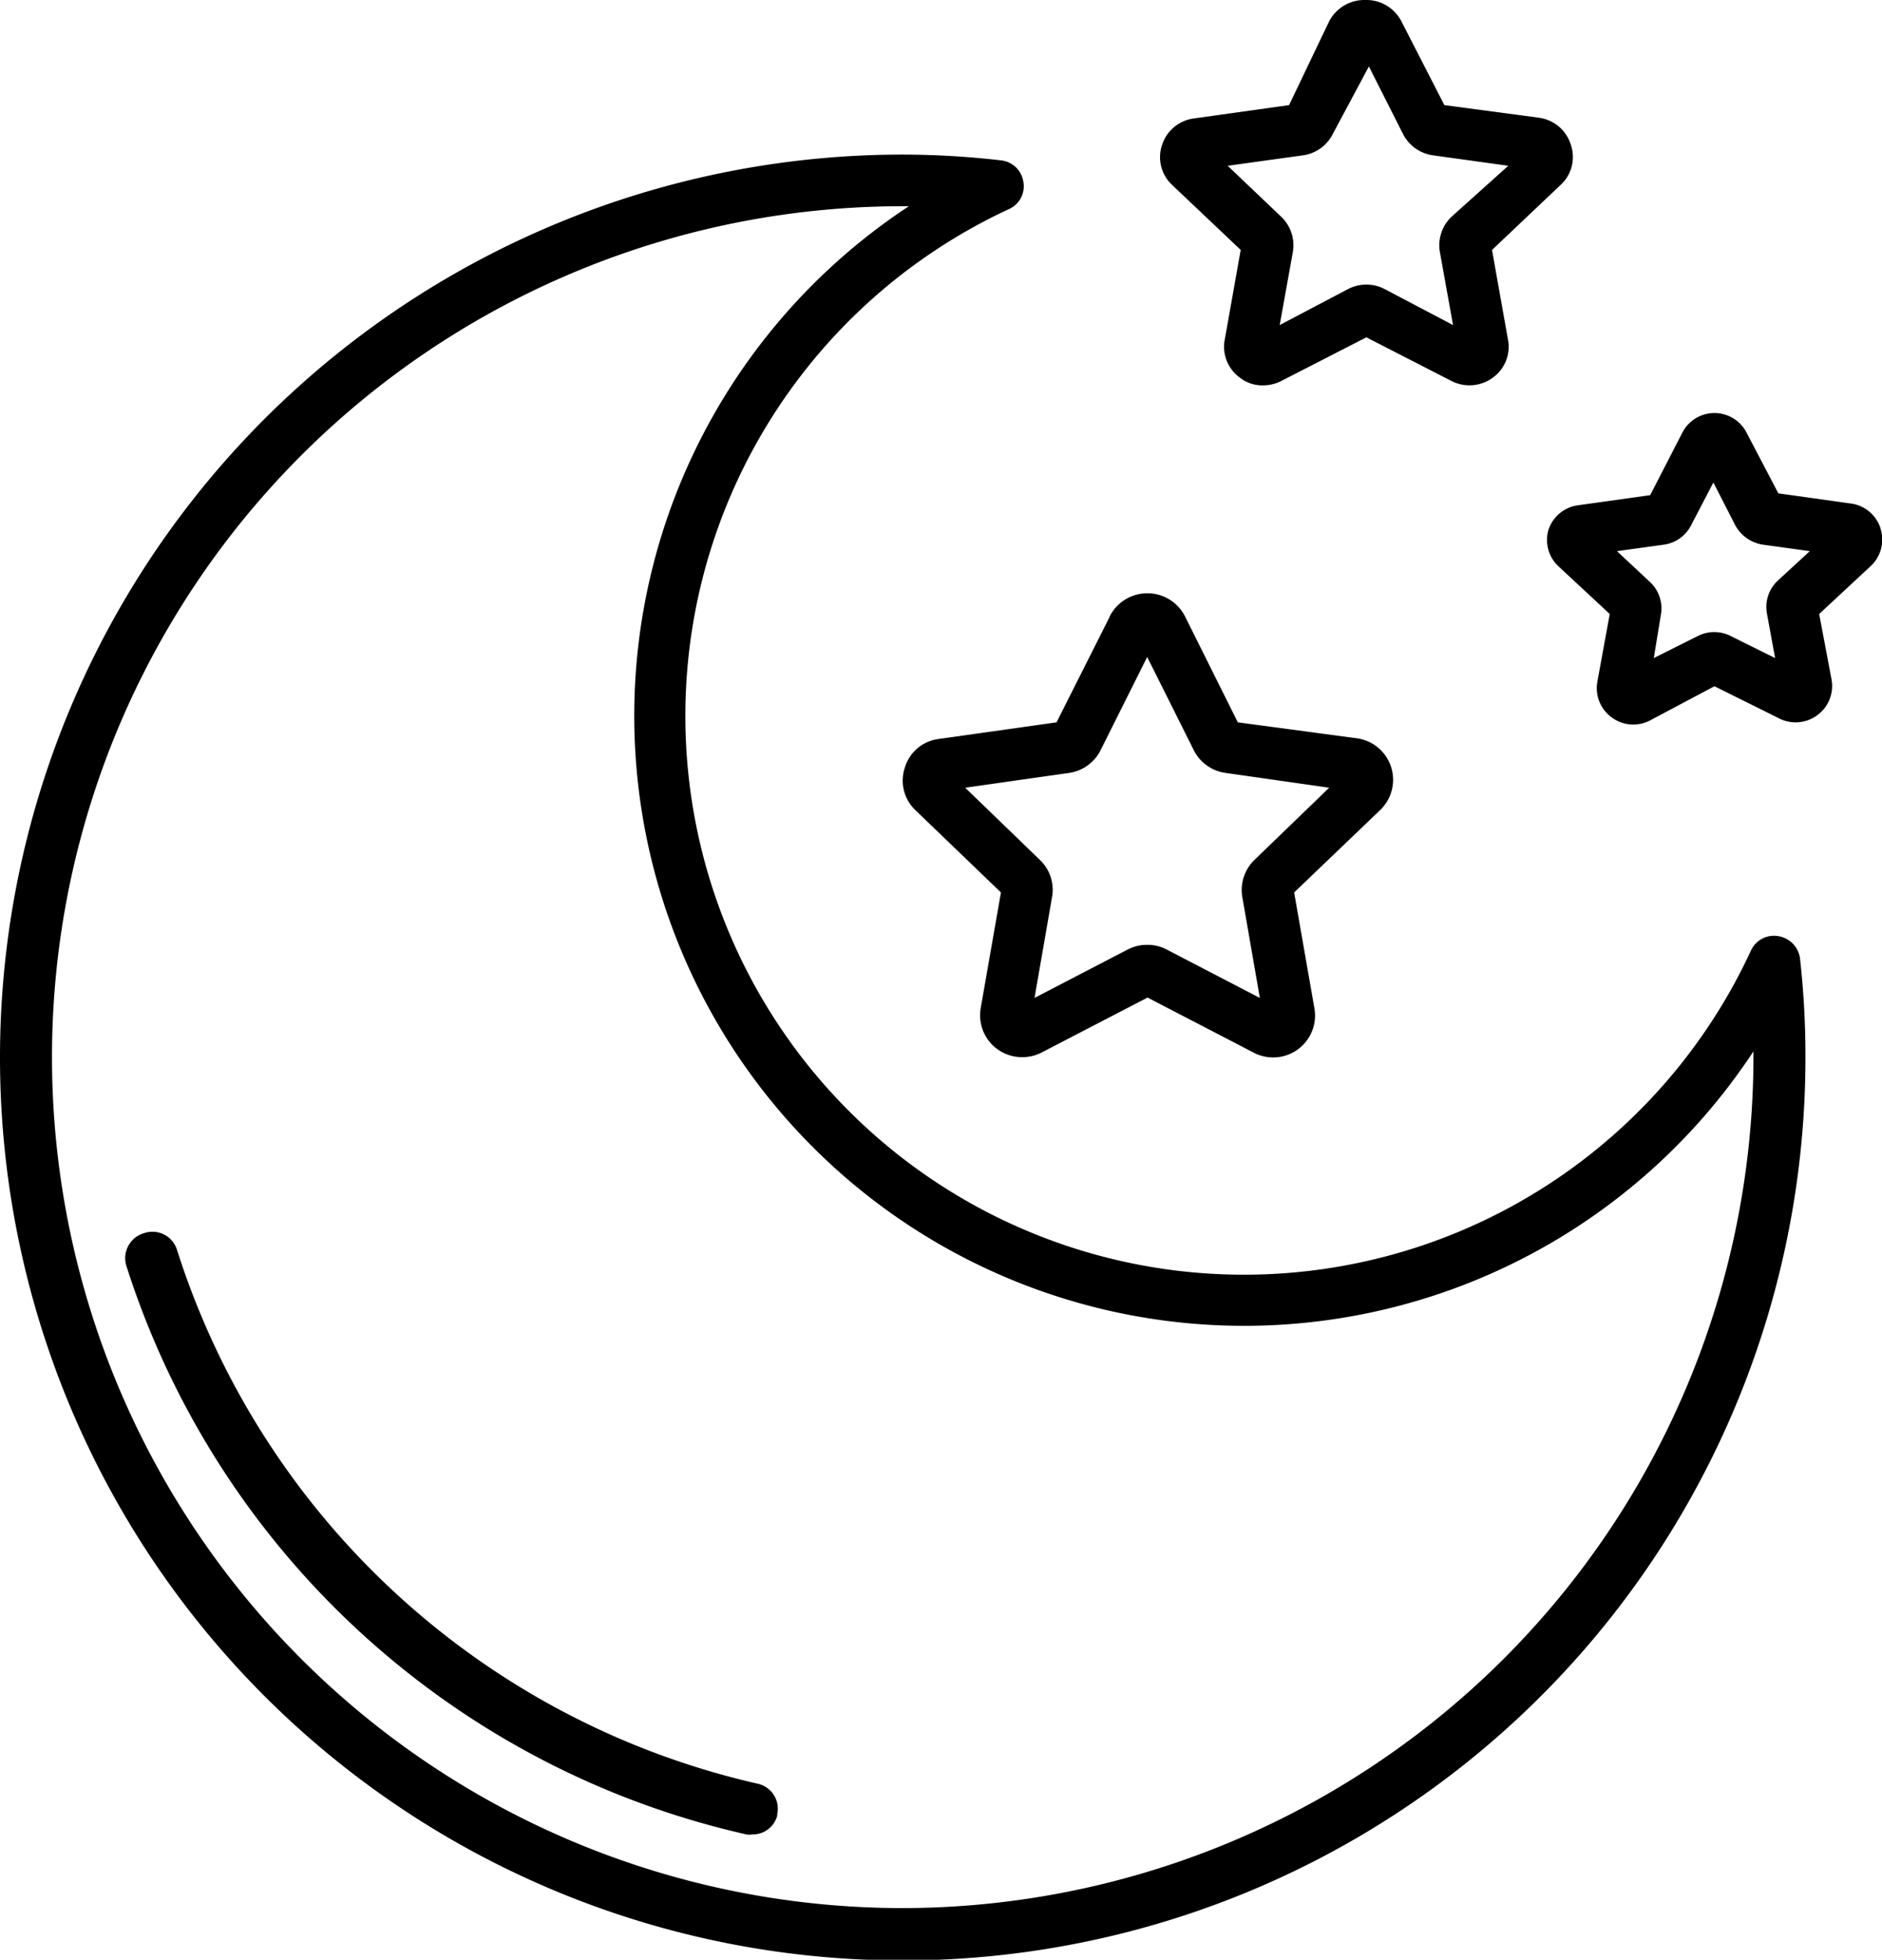 <svg xmlns="http://www.w3.org/2000/svg" viewBox="0 0 52.12 54.26"><title>clean-night</title><g id="Layer_2" data-name="Layer 2"><g id="Layer_1-2" data-name="Layer 1"><path d="M50,29.27a24.3,24.3,0,0,0-.15-2.73.72.72,0,0,0-.6-.62.7.7,0,0,0-.76.4A15.47,15.47,0,1,1,27.94,5.79a.69.69,0,0,0,.4-.76.7.7,0,0,0-.62-.59A24,24,0,0,0,25,4.28a25,25,0,1,0,25,25ZM25,52.83A23.56,23.56,0,0,1,25,5.71h.17a16.89,16.89,0,1,0,23.39,23.4v.16A23.59,23.59,0,0,1,25,52.83Zm-3.47-2.58a.7.7,0,0,1-.69.54.47.47,0,0,1-.17,0A23.43,23.43,0,0,1,3.5,35.05.72.72,0,0,1,4,34.14a.71.71,0,0,1,.9.46A22,22,0,0,0,21,49.39.71.71,0,0,1,21.52,50.25ZM43.5,4a1.07,1.07,0,0,0-.88-.74L40,2.91,38.81.59a1.09,1.09,0,0,0-1-.59,1.1,1.1,0,0,0-1,.59L35.7,2.91l-2.64.37a1.07,1.07,0,0,0-.88.74,1.05,1.05,0,0,0,.28,1.1l1.9,1.8-.45,2.53a1.05,1.05,0,0,0,.42,1,1,1,0,0,0,.65.22,1.11,1.11,0,0,0,.5-.12l2.36-1.21,2.36,1.21a1.09,1.09,0,0,0,1.15-.1,1.05,1.05,0,0,0,.42-1l-.45-2.53,1.9-1.8A1.05,1.05,0,0,0,43.5,4ZM40.2,6a1.09,1.09,0,0,0-.32,1l.36,2-1.9-1a1.1,1.1,0,0,0-1,0l-1.9,1,.36-2a1.09,1.09,0,0,0-.32-1L34,4.59l2.09-.29a1.09,1.09,0,0,0,.82-.59l1-1.87.95,1.88a1.1,1.1,0,0,0,.82.58l2.09.29Zm11.88,8.63a1,1,0,0,0-.83-.69l-2-.28L48.38,12a1,1,0,0,0-1.8,0l-.88,1.71-2,.28a1,1,0,0,0-.82.69,1,1,0,0,0,.28,1L44.58,17l-.34,1.86a1,1,0,0,0,.39,1,1,1,0,0,0,1.06.09L47.48,19l1.79.89a1,1,0,0,0,.46.11,1,1,0,0,0,.6-.2,1,1,0,0,0,.39-1L50.38,17l1.42-1.32A1,1,0,0,0,52.08,14.64Zm-2.85,1.45a1,1,0,0,0-.3.89l.23,1.25-1.23-.61a1,1,0,0,0-.91,0l-1.22.61L46,17a1,1,0,0,0-.31-.89l-.91-.85,1.3-.18a1,1,0,0,0,.75-.53l.62-1.19.61,1.19a1.05,1.05,0,0,0,.76.53l1.3.18Zm-18.5,1L29.26,20,26,20.46a1.12,1.12,0,0,0-.94.79,1.13,1.13,0,0,0,.3,1.19l2.36,2.27-.56,3.2a1.16,1.16,0,0,0,1.15,1.36,1.16,1.16,0,0,0,.54-.13l2.93-1.52,2.93,1.52a1.16,1.16,0,0,0,1.69-1.23l-.56-3.2,2.37-2.27a1.16,1.16,0,0,0-.64-2L34.28,20l-1.46-2.93a1.17,1.17,0,0,0-2.09,0Zm2.33,3.69a1.16,1.16,0,0,0,.88.63l2.87.41-2.07,2a1.16,1.16,0,0,0-.34,1l.49,2.82-2.58-1.34a1.13,1.13,0,0,0-.54-.13,1.16,1.16,0,0,0-.54.13l-2.58,1.34.49-2.82a1.14,1.14,0,0,0-.34-1l-2.07-2,2.88-.41a1.16,1.16,0,0,0,.87-.63l1.29-2.58Z"/></g></g></svg>